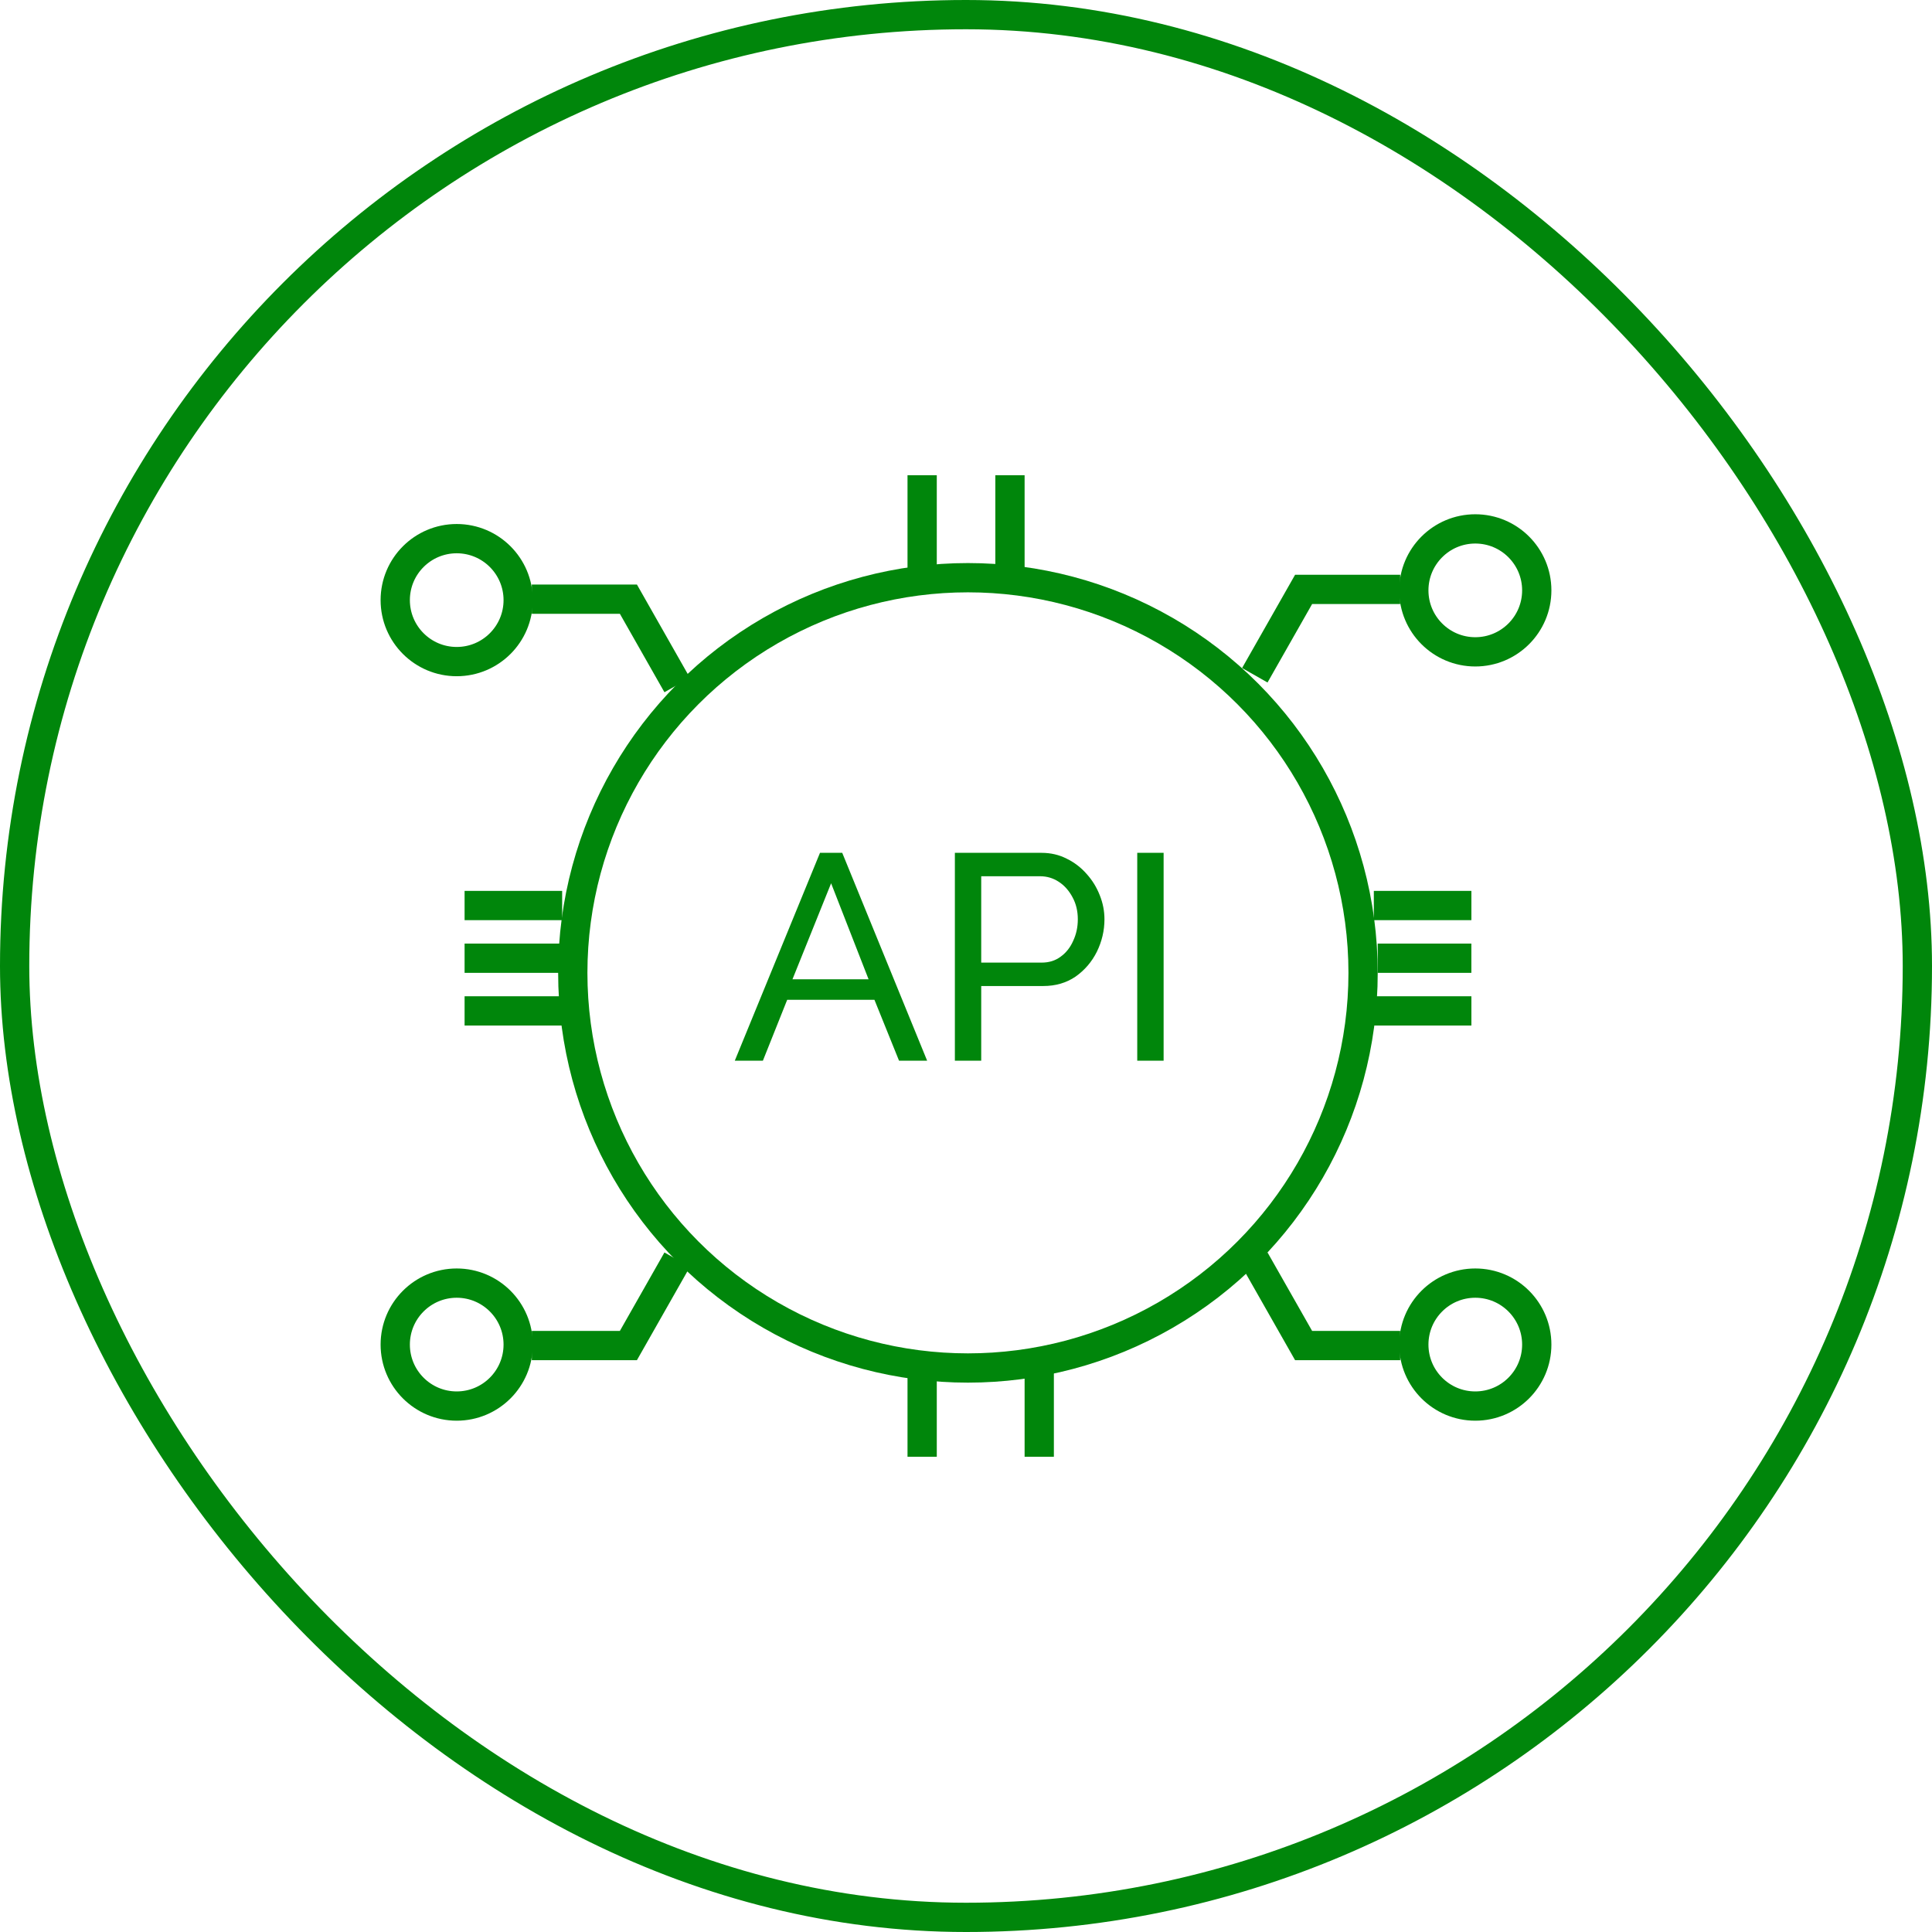 <svg width="66" height="66" viewBox="0 0 66 66" fill="none" xmlns="http://www.w3.org/2000/svg">
<circle cx="33.066" cy="33.234" r="13.499" stroke="#00860B"/>
<path d="M28.012 29.134H28.772L31.672 36.234H30.712L29.872 34.154H26.892L26.062 36.234H25.102L28.012 29.134ZM29.672 33.454L28.392 30.174L27.072 33.454H29.672ZM32.62 36.234V29.134H35.58C35.893 29.134 36.18 29.2 36.44 29.334C36.7 29.46 36.927 29.634 37.12 29.854C37.313 30.067 37.463 30.31 37.57 30.584C37.677 30.85 37.73 31.124 37.73 31.404C37.73 31.79 37.643 32.16 37.47 32.514C37.297 32.86 37.053 33.144 36.74 33.364C36.427 33.577 36.06 33.684 35.64 33.684H33.52V36.234H32.62ZM33.52 32.884H35.59C35.837 32.884 36.05 32.817 36.23 32.684C36.417 32.55 36.56 32.37 36.66 32.144C36.767 31.917 36.82 31.67 36.82 31.404C36.82 31.124 36.76 30.874 36.64 30.654C36.52 30.427 36.363 30.25 36.17 30.124C35.977 29.997 35.763 29.934 35.53 29.934H33.52V32.884ZM38.85 36.234V29.134H39.751V36.234H38.85Z" fill="#00860B"/>
<path d="M42.866 23.068L44.533 20.135H47.833" stroke="#00860B"/>
<circle cx="50.398" cy="20.168" r="2.1" stroke="#00860B"/>
<path d="M23.133 23.401L21.467 20.468H18.167" stroke="#00860B"/>
<circle r="2.1" transform="matrix(-1 0 0 1 15.602 20.501)" stroke="#00860B"/>
<path d="M23.133 43.033L21.467 45.966H18.167" stroke="#00860B"/>
<circle cx="15.602" cy="45.933" r="2.1" transform="rotate(-180 15.602 45.933)" stroke="#00860B"/>
<path d="M42.866 43.033L44.533 45.966H47.833" stroke="#00860B"/>
<circle r="2.1" transform="matrix(1 0 0 -1 50.398 45.933)" stroke="#00860B"/>
<line x1="31.502" y1="46.367" x2="31.502" y2="49.766" stroke="#00860B"/>
<line x1="31.502" y1="16.234" x2="31.502" y2="19.634" stroke="#00860B"/>
<line x1="35.502" y1="46.367" x2="35.502" y2="49.766" stroke="#00860B"/>
<line x1="34.502" y1="16.234" x2="34.502" y2="19.634" stroke="#00860B"/>
<line x1="15.871" y1="30.934" x2="19.204" y2="30.934" stroke="#00860B"/>
<line x1="15.871" y1="32.734" x2="19.137" y2="32.734" stroke="#00860B"/>
<line x1="15.871" y1="34.534" x2="19.204" y2="34.534" stroke="#00860B"/>
<line x1="46.932" y1="30.934" x2="50.265" y2="30.934" stroke="#00860B"/>
<line x1="47.065" y1="32.734" x2="50.264" y2="32.734" stroke="#00860B"/>
<line x1="46.932" y1="34.534" x2="50.265" y2="34.534" stroke="#00860B"/>
<rect x="0.5" y="0.5" width="65" height="65" rx="32.5" stroke="#00860B"/>
</svg>
